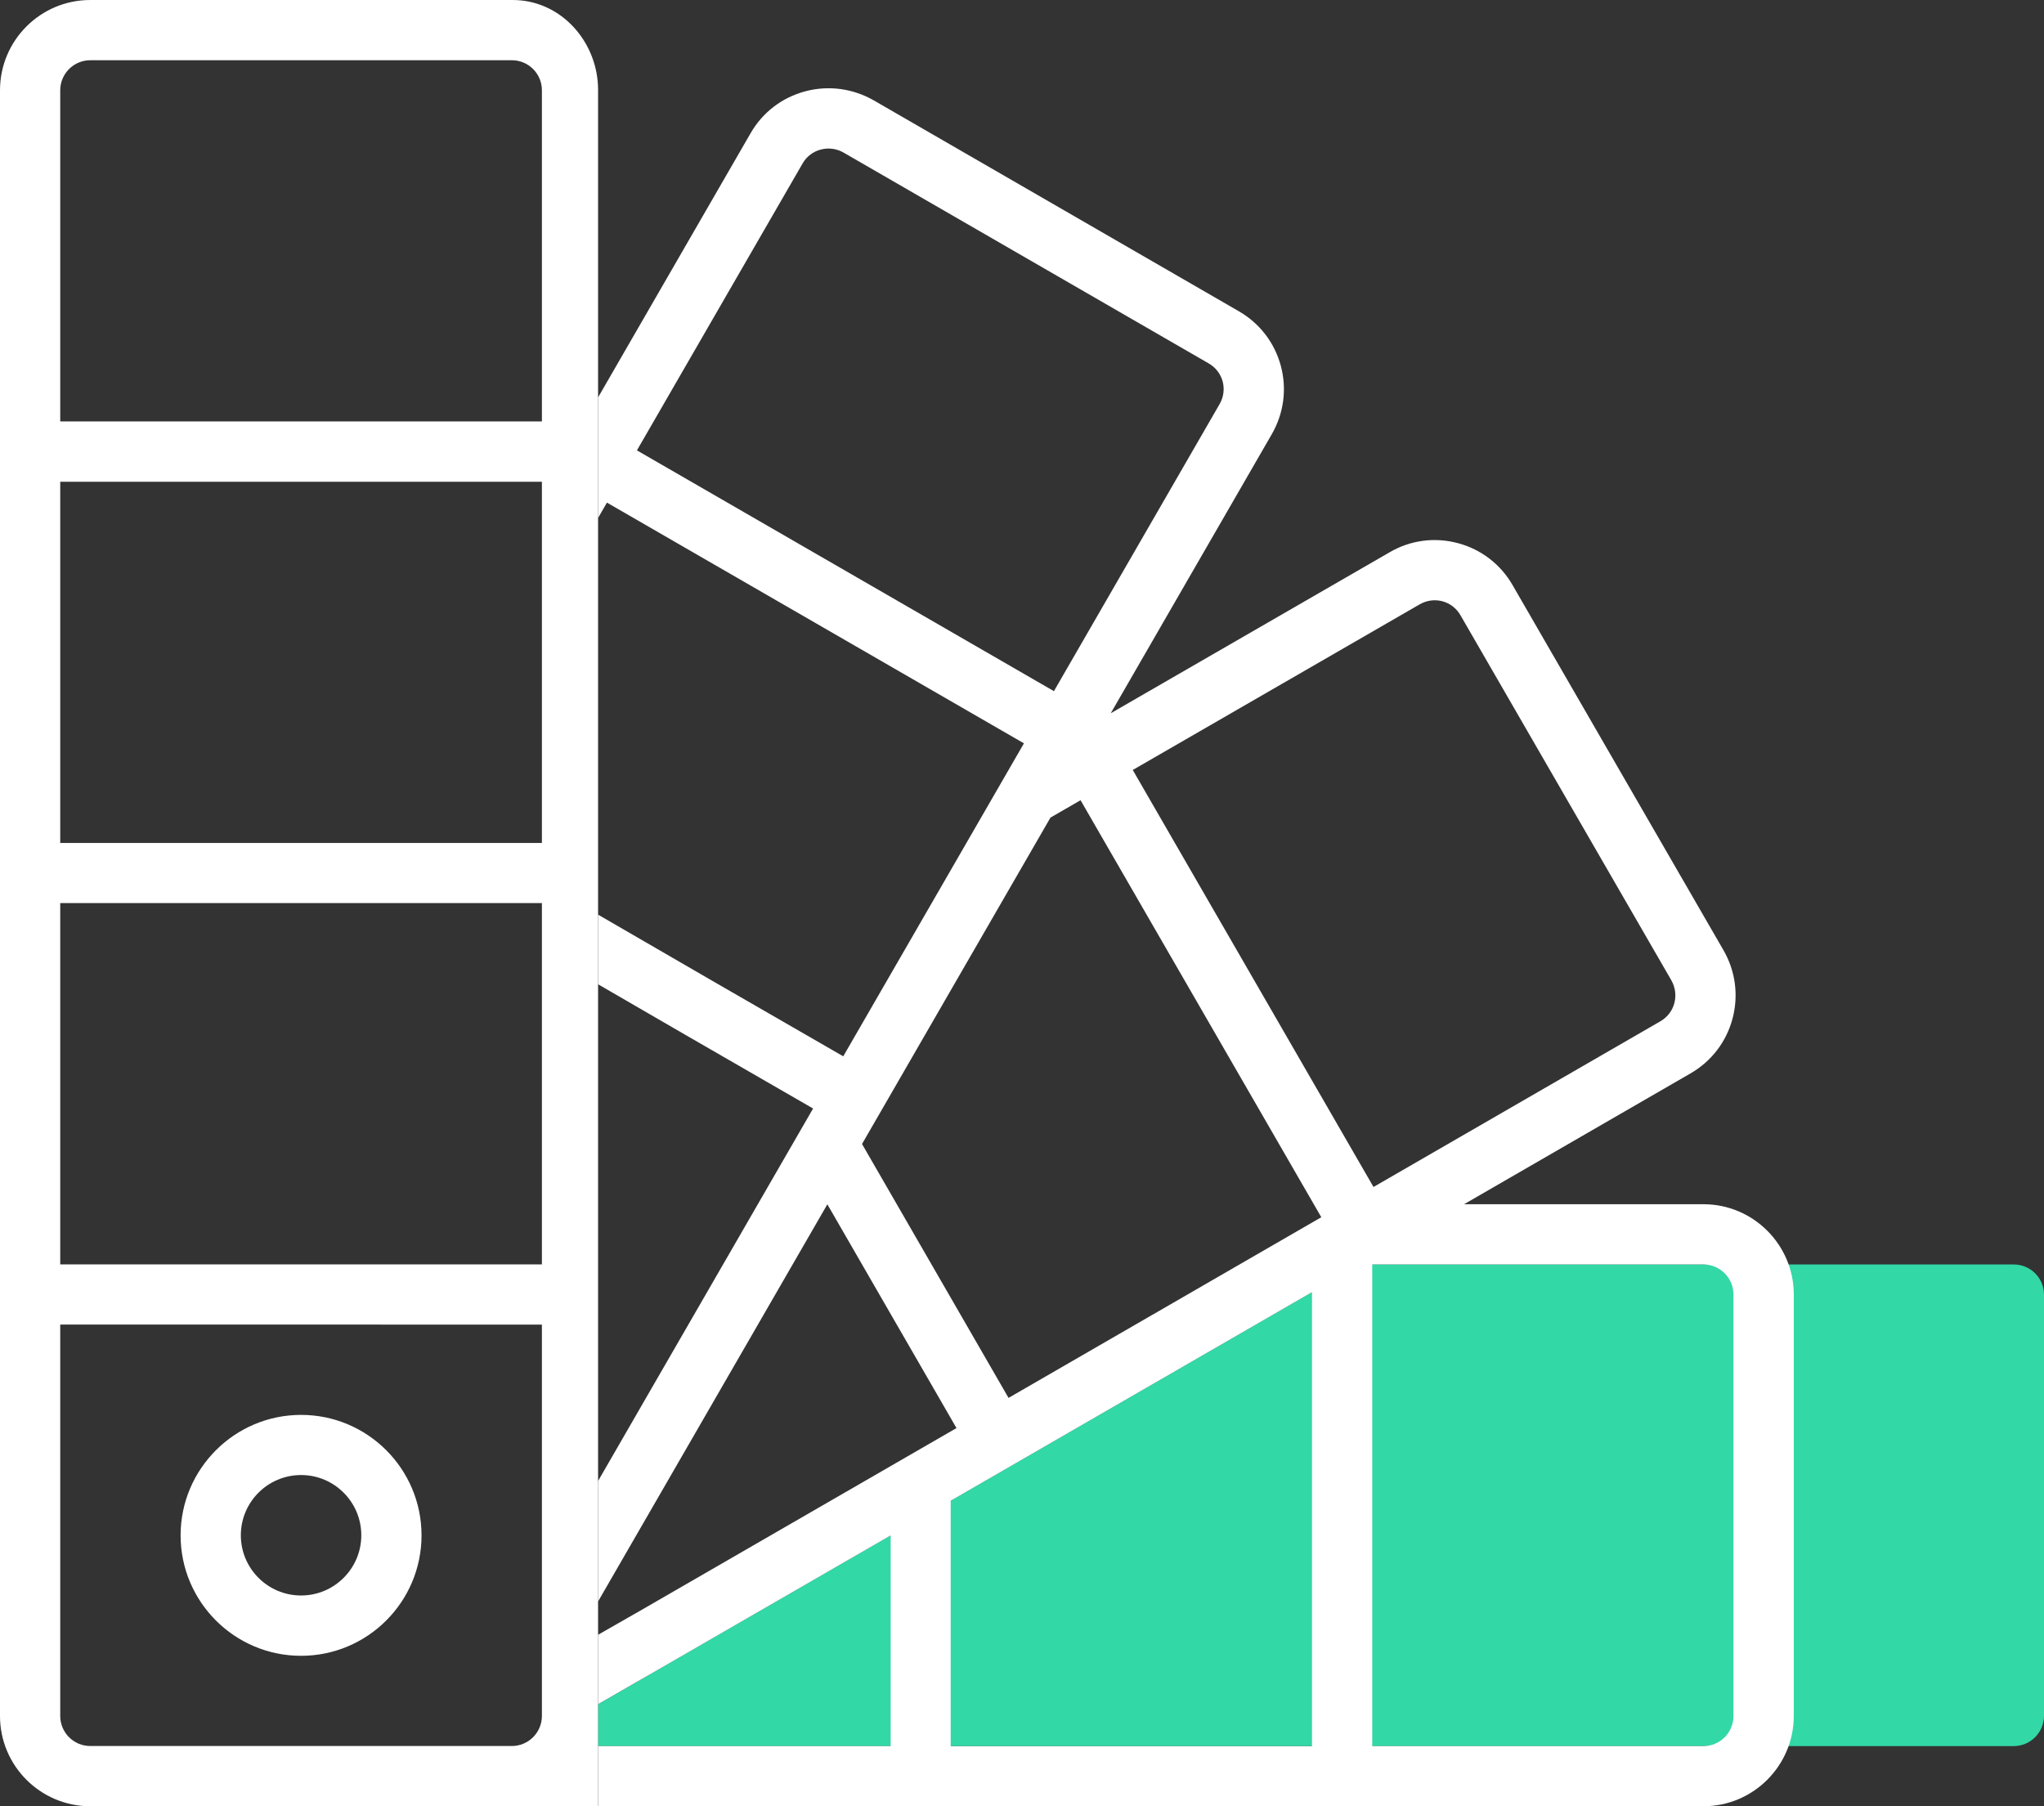 <?xml version="1.0" encoding="UTF-8"?>
<svg xmlns="http://www.w3.org/2000/svg" xmlns:xlink="http://www.w3.org/1999/xlink" viewBox="0 0 226.35 200.04">
  <rect x="0" y="0" width="226.35" height="200.04" fill="#333333" stroke="none"/>
  <defs>
    <style>
      .cls-1 {
        isolation: isolate;
      }

      .cls-2 {
        fill: url(#linear-gradient);
      }

      .cls-3 {
        mix-blend-mode: darken;
      }

      .cls-4 {
        fill: #ffffff;
      }
    </style>
    <linearGradient id="linear-gradient" x1="255.82" y1="166.7" x2="110.14" y2="166.7" gradientUnits="userSpaceOnUse">
      <stop offset="0" stop-color="#32d8a6"/>
      <stop offset="1" stop-color="#32d8a6"/>
    </linearGradient>
  </defs>
  <g class="cls-1">
    <g id="Layer_2" data-name="Layer 2">
      <g id="Layer_1-2" data-name="Layer 1">
        <g>
          <path class="cls-2" d="M226.35,143.38v46.63c0,1.85-1.5,3.36-3.36,3.36H66.23v-4.63l79.07-45.65,6.67-3.06h71.03c1.85,0,3.35,1.5,3.35,3.35Z"/>
          <g class="cls-3">
            <path class="cls-4" d="M33.34,156.69c-7.35,0-13.34,5.98-13.34,13.34s5.98,13.34,13.34,13.34,13.34-5.98,13.34-13.34-5.98-13.34-13.34-13.34Zm0,20c-3.68,0-6.67-2.99-6.67-6.67s2.99-6.67,6.67-6.67,6.67,2.99,6.67,6.67-2.99,6.67-6.67,6.67Z"/>
            <path class="cls-4" d="M66.23,193.37V9.95c0-4.98-3.64-9.44-8.6-9.91-.31-.03-.63-.04-.95-.04H10C4.48,0,0,4.48,0,10V190.03c0,5.52,4.48,10,10,10h56.23v-6.66Zm-6.22-3.34c0,1.84-1.5,3.33-3.33,3.33H10c-1.84,0-3.33-1.49-3.33-3.33v-43.34H60.01v43.34Zm0-50.01H6.67v-40.01H60.01v40.01Zm0-46.67H6.67V53.35H60.01v40.01Zm0-46.68H6.67V10c0-1.84,1.5-3.33,3.33-3.33H56.68c1.84,0,3.33,1.49,3.33,3.33V46.67Z"/>
            <path class="cls-4" d="M188.64,133.36h-26.51l25.06-14.48c2.32-1.33,3.98-3.49,4.67-6.08,.68-2.57,.33-5.26-1.01-7.58l-23.33-40.39c-1.33-2.33-3.49-3.99-6.07-4.68-2.58-.69-5.28-.33-7.58,1.02l-30.87,17.82,17.81-30.86c1.35-2.32,1.72-5.02,1.03-7.6-.69-2.58-2.35-4.74-4.67-6.07L96.75,11.11c-2.32-1.32-5.01-1.68-7.57-1-2.59,.69-4.74,2.34-6.07,4.66l-16.88,29.24v13.35l.98-1.7,46.18,26.66-20.01,34.66h0c-13.96-8.04-16.37-9.44-24.39-14.09l-2.76-1.6v7.71c7.55,4.38,10.2,5.92,23.81,13.76-9.46,16.38-18.07,31.31-23.81,41.25v13.34c3.58-6.2,13.52-23.43,25.39-43.98l14.3,24.78c-31.34,18.1-35.66,20.59-35.78,20.66,.05-.03,.98-.56-.01,0h0c-.88,.5-.94,.53-3.9,2.23v7.69c3.58-2.06,5.51-3.18,6.45-3.71h0c.27-.15,.37-.21,.38-.22,1.19-.68,6.36-3.67,25.57-14.76v23.33h-32.4v6.66h122.41c5.51,0,10-4.49,10-10v-46.67c0-5.51-4.49-10-10-10Zm-31.43-66.43c1.59-.92,3.6-.41,4.53,1.22l23.33,40.39c.93,1.62,.4,3.64-1.2,4.56l-31.77,18.35-26.66-46.18,31.77-18.34Zm-86.68-17.05l18.35-31.78h0c.9-1.58,2.95-2.12,4.54-1.2l40.42,23.34c1.58,.9,2.16,2.9,1.2,4.54l-18.33,31.76-46.17-26.66Zm74.76,143.5h-40.01v-27.18l40.01-23.1v50.29Zm-33.61-38.58l-16.22-28.11,.45-.78,20.42-35.37,3.33-1.92,26.66,46.18-34.64,20.01Zm80.28,35.24c0,1.84-1.49,3.33-3.33,3.33h-36.67v-53.34h36.67c1.84,0,3.33,1.49,3.33,3.33v46.67Z"/>
          </g>
        </g>
      </g>
    </g>
  </g>
</svg>
